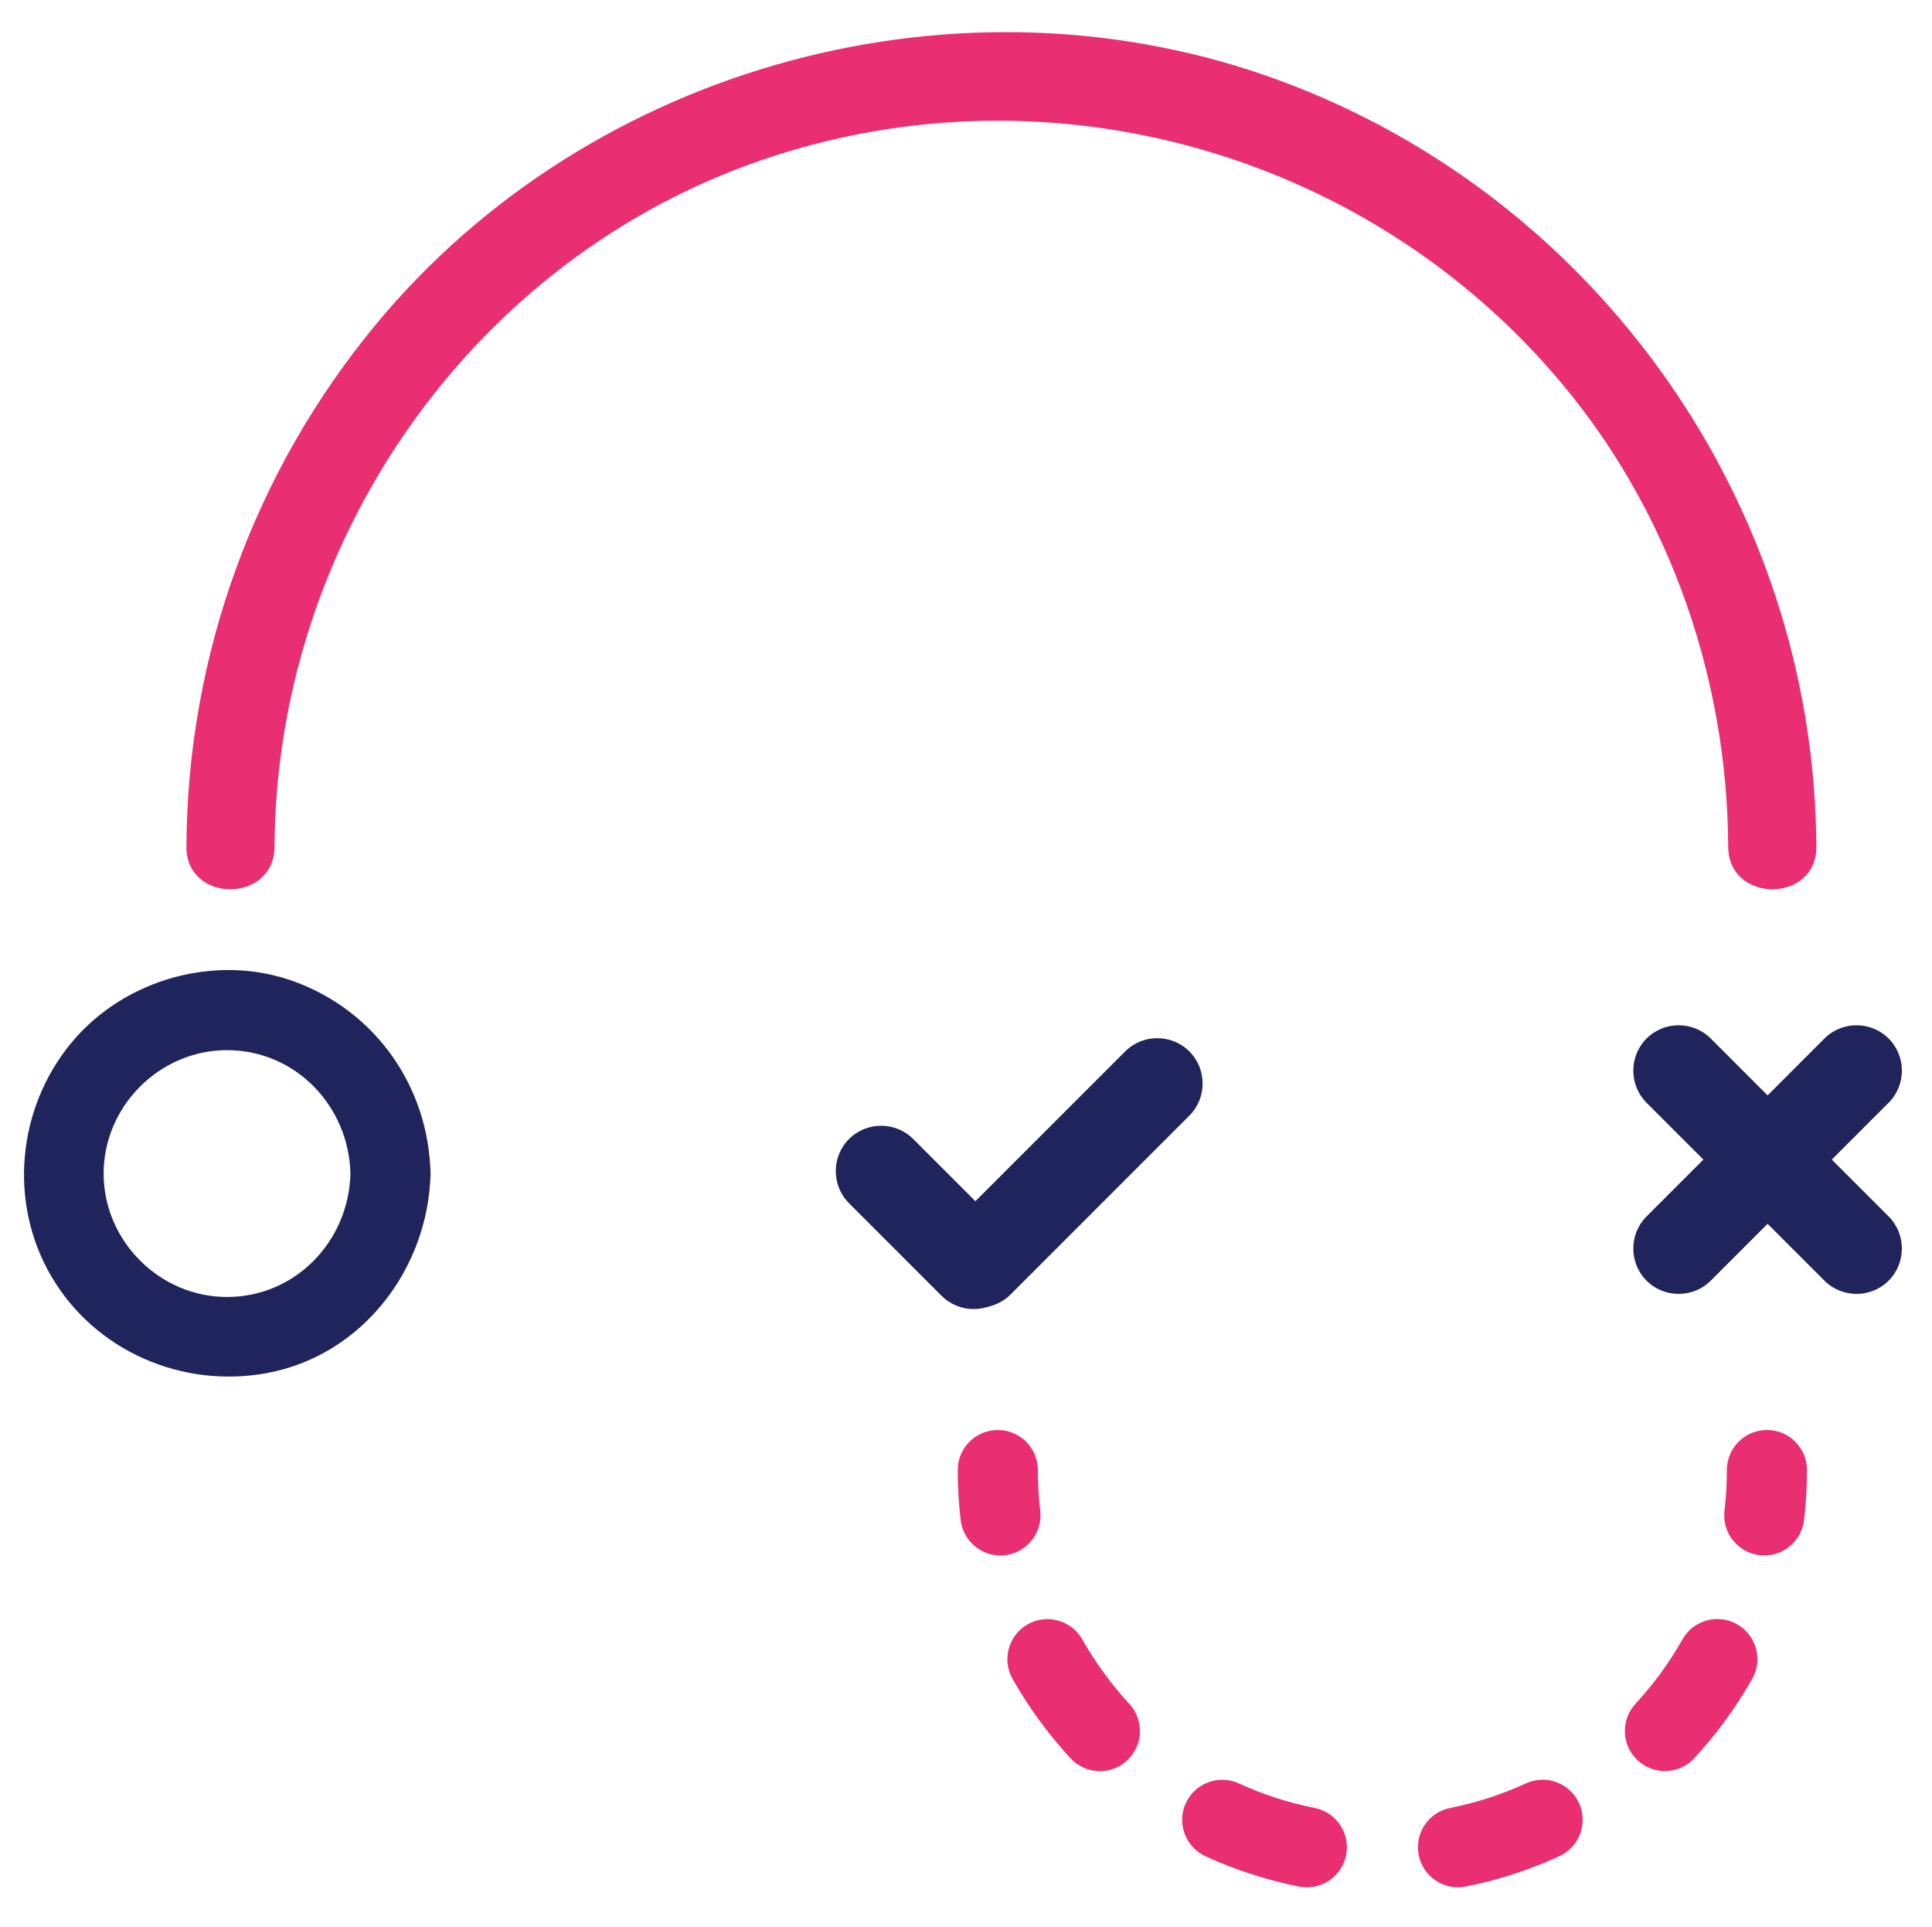 <?xml version="1.0" encoding="iso-8859-1"?>
<!-- Generator: Adobe Illustrator 19.1.0, SVG Export Plug-In . SVG Version: 6.00 Build 0)  -->
<svg version="1.1" id="Layer_1" xmlns="http://www.w3.org/2000/svg" xmlns:xlink="http://www.w3.org/1999/xlink" x="0px" y="0px"
	 viewBox="0 0 361.702 360.638" style="enable-background:new 0 0 361.702 360.638;" xml:space="preserve">
<g>
	<path style="fill:#E92E71;" d="M51.399,158.484c0.268-56.185,35.756-108.351,88.878-127.697
		c54.099-19.702,115.363-3.041,152.21,41.1c20.19,24.187,30.911,55.209,31.061,86.598c0.051,10.615,16.551,10.636,16.5,0
		c-0.304-63.7-40.613-121.301-100.369-143.377C180.248-6.85,110.737,11.957,70.377,60.722
		c-22.792,27.538-35.308,62.002-35.478,97.762C34.848,169.103,51.348,169.116,51.399,158.484L51.399,158.484z"/>
</g>
<g>
	<path style="fill:#E92E71;" d="M330.312,291.146c-0.292,0-0.586-0.018-0.883-0.052c-4.114-0.483-7.058-4.21-6.575-8.323
		c0.294-2.511,0.444-5.071,0.444-7.611c0-4.143,3.358-7.5,7.5-7.5s7.5,3.357,7.5,7.5c0,3.122-0.184,6.271-0.546,9.359
		C337.304,288.337,334.063,291.146,330.312,291.146z"/>
	<path style="fill:#E92E71;" d="M244.673,353.269c-0.485,0-0.978-0.047-1.473-0.146c-6.03-1.2-11.921-3.109-17.508-5.673
		c-3.765-1.727-5.417-6.179-3.689-9.944c1.727-3.764,6.181-5.414,9.944-3.688c4.526,2.076,9.297,3.622,14.183,4.595
		c4.062,0.809,6.7,4.758,5.891,8.82C251.31,350.801,248.177,353.269,244.673,353.269z M272.95,353.263
		c-3.504,0-6.637-2.468-7.348-6.036c-0.809-4.062,1.828-8.012,5.891-8.82c4.88-0.972,9.651-2.519,14.18-4.598
		c3.766-1.727,8.217-0.076,9.945,3.688c1.728,3.765,0.077,8.217-3.688,9.945c-5.591,2.566-11.481,4.476-17.508,5.676
		C273.928,353.217,273.435,353.263,272.95,353.263z M205.922,331.515c-2.019,0-4.031-0.81-5.51-2.409
		c-4.173-4.516-7.821-9.512-10.842-14.851c-2.04-3.604-0.771-8.181,2.834-10.221c3.605-2.041,8.181-0.771,10.221,2.834
		c2.452,4.333,5.414,8.39,8.803,12.056c2.812,3.042,2.625,7.787-0.417,10.599C209.569,330.856,207.742,331.515,205.922,331.515z
		 M311.695,331.503c-1.82,0-3.644-0.658-5.086-1.99c-3.043-2.811-3.232-7.555-0.421-10.598c3.389-3.67,6.35-7.728,8.8-12.062
		c2.04-3.604,6.615-4.876,10.22-2.836c3.605,2.039,4.875,6.615,2.836,10.221c-3.019,5.338-6.665,10.335-10.837,14.853
		C315.729,330.692,313.715,331.503,311.695,331.503z"/>
	<path style="fill:#E92E71;" d="M187.292,291.146c-3.751,0-6.991-2.809-7.439-6.625c-0.362-3.085-0.546-6.234-0.546-9.361
		c0-4.143,3.358-7.5,7.5-7.5s7.5,3.357,7.5,7.5c0,2.544,0.149,5.104,0.444,7.609c0.483,4.114-2.459,7.841-6.573,8.324
		C187.88,291.129,187.584,291.146,187.292,291.146z"/>
</g>
<g>
	<path style="fill:#20245C;" d="M65.604,219.665c-0.284,12.617-10.265,23.101-23.101,23.101c-12.616,0-23.101-10.487-23.101-23.101
		c0-12.613,10.484-23.101,23.101-23.101C55.341,196.564,65.32,207.047,65.604,219.665c0.217,9.638,15.217,9.672,15,0
		c-0.364-16.179-10.176-30.308-25.429-35.918c-14.612-5.375-31.899-0.52-41.789,11.408c-10.157,12.25-11.881,29.913-3.781,43.741
		c8.212,14.02,24.553,21.044,40.393,18.11c17.863-3.31,30.207-19.589,30.606-37.34C80.821,210.008,65.821,210.011,65.604,219.665z"
		/>
</g>
<path style="fill:#20245C;" d="M188.303,242.548L188.303,242.548c-3.306,3.306-8.715,3.306-12.021,0l-17.33-17.33
	c-3.306-3.306-3.306-8.715,0-12.021v0c3.306-3.306,8.715-3.306,12.021,0l17.33,17.33
	C191.608,233.833,191.608,239.242,188.303,242.548z"/>
<path style="fill:#20245C;" d="M177.175,242.295L177.175,242.295c-3.306-3.306-3.306-8.715,0-12.021l33.472-33.472
	c3.306-3.306,8.715-3.306,12.021,0v0c3.306,3.306,3.306,8.715,0,12.021l-33.472,33.472
	C185.89,245.601,180.481,245.601,177.175,242.295z"/>
<path style="fill:#20245C;" d="M308.261,194.387L308.261,194.387c3.306-3.306,8.715-3.306,12.021,0l33.301,33.301
	c3.306,3.306,3.306,8.715,0,12.021v0c-3.306,3.306-8.715,3.306-12.021,0l-33.301-33.301
	C304.955,203.103,304.955,197.693,308.261,194.387z"/>
<path style="fill:#20245C;" d="M308.261,239.709L308.261,239.709c-3.306-3.306-3.306-8.715,0-12.021l33.301-33.301
	c3.306-3.306,8.715-3.306,12.021,0l0,0c3.306,3.306,3.306,8.715,0,12.021l-33.301,33.301
	C316.976,243.015,311.567,243.015,308.261,239.709z"/>
</svg>
